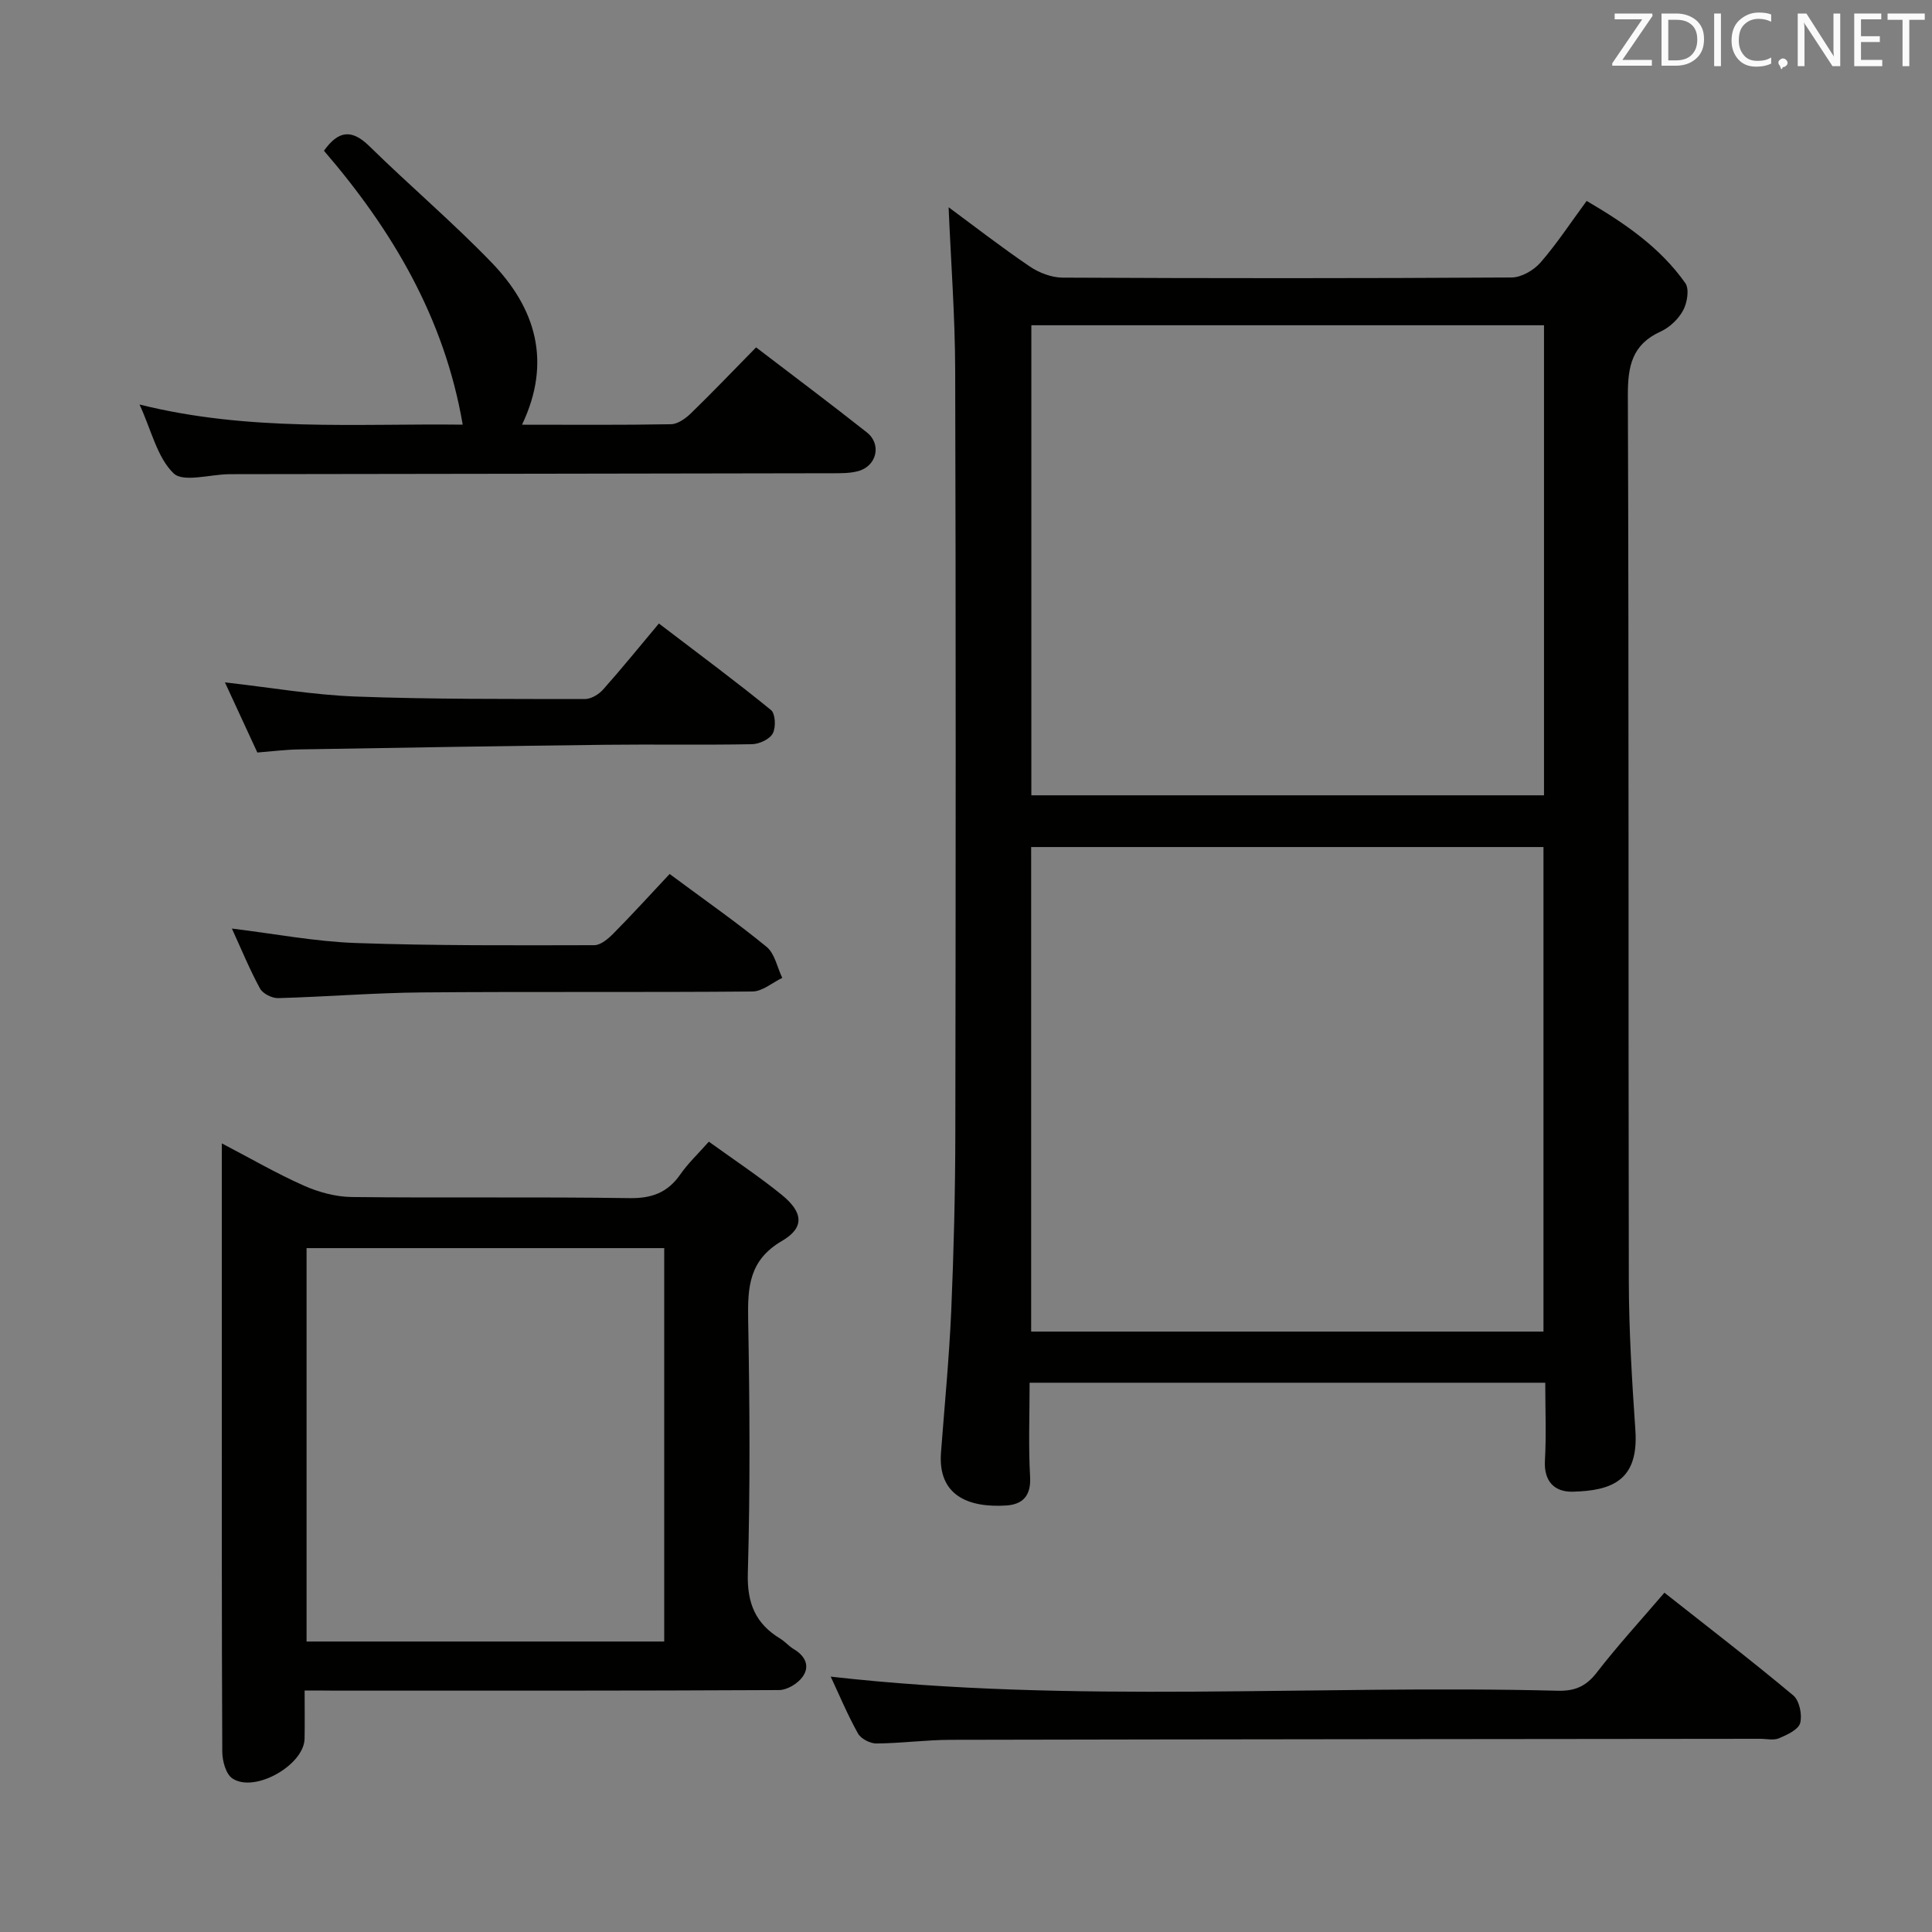 <svg enable-background="new 0 0 400 400" viewBox="0 0 400 400" xmlns="http://www.w3.org/2000/svg"><rect x="0" y="0" width="400" height="400" fill="#808080" stroke="none"/><path d="m196.4 42.91c5.33 3.93 10.95 8.3 16.83 12.28 1.92 1.3 4.5 2.28 6.78 2.29 30.98.15 61.97.16 92.95-.03 2.03-.01 4.58-1.49 5.97-3.08 3.37-3.86 6.2-8.2 9.57-12.77 7.85 4.6 15.19 9.59 20.43 17.02.86 1.22.39 4.07-.45 5.63-.97 1.8-2.79 3.54-4.66 4.39-5.94 2.7-6.81 7.17-6.79 13.24.23 61.13.08 122.27.2 183.4.02 10.3.66 20.61 1.36 30.89.7 10.41-4.95 12.46-12.96 12.67-3.71.09-6.02-2.06-5.77-6.44.3-5.27.07-10.57.07-16.12-35.7 0-70.93 0-106.76 0 0 6.61-.26 13.06.1 19.49.22 3.95-1.56 5.72-4.98 5.93-7.82.48-14.13-2.08-13.47-10.94.74-9.77 1.69-19.53 2.12-29.31.53-12.29.83-24.61.85-36.91.09-52.64.12-105.28-.03-157.91-.03-11.24-.89-22.47-1.36-33.72zm123.16 232.78c0-33.7 0-67.06 0-100.32-35.59 0-70.81 0-106.07 0v100.32zm-106.03-208.35v97.32h106.14c0-32.57 0-64.81 0-97.32-35.48 0-70.69 0-106.14 0z" fill="#010100"/><path d="m63.07 350c0 3.72.05 6.85-.01 9.98-.11 5.49-10.4 11.32-14.97 8.21-1.34-.92-2.06-3.62-2.07-5.5-.13-26.83-.09-53.66-.09-80.49 0-14.83 0-29.65 0-45.47 6 3.13 11.36 6.25 17 8.75 3.06 1.36 6.58 2.31 9.91 2.35 19.16.22 38.33-.06 57.49.23 4.65.07 7.9-1.15 10.52-4.91 1.59-2.29 3.67-4.25 5.91-6.78 5.19 3.75 10.32 7.14 15.07 10.99 4.47 3.63 4.8 6.8.07 9.56-6.83 3.98-7.12 9.56-7 16.3.32 17.49.43 35-.07 52.49-.18 6.21 1.58 10.45 6.72 13.56.99.6 1.76 1.55 2.76 2.14 2.4 1.42 3.46 3.54 1.84 5.78-1 1.39-3.19 2.71-4.85 2.72-30.66.16-61.32.12-91.99.12-1.82-.03-3.65-.03-6.24-.03zm74.45-10.14c0-27.52 0-54.53 0-81.45-24.97 0-49.52 0-74.05 0v81.45z" fill="#010100"/><path d="m156.54 71.92c7.92 6.06 15.51 11.73 22.94 17.61 3.12 2.47 2.03 7-1.84 8.02-1.73.46-3.62.43-5.43.43-41.13.08-82.26.13-123.39.19-.5 0-1 0-1.5.01-3.91.06-9.4 1.74-11.39-.19-3.38-3.28-4.56-8.83-7.04-14.24 22.67 5.66 44.78 3.91 66.91 4.17-3.79-22.11-14.6-40.3-28.73-56.71 3.02-4.22 5.77-4.51 9.41-.94 8.3 8.14 17.2 15.7 25.27 24.05 9.14 9.46 12.55 20.55 6.33 33.61 10.61 0 20.74.09 30.86-.1 1.4-.03 3.02-1.2 4.12-2.27 4.43-4.3 8.68-8.75 13.48-13.64z" fill="#010100"/><path d="m344.6 329.75c9.02 7.12 17.99 14.01 26.67 21.26 1.28 1.07 1.89 4.01 1.44 5.72-.37 1.37-2.71 2.45-4.39 3.16-1.13.48-2.63.1-3.96.11-55.82.06-111.65.09-167.47.21-5.15.01-10.29.72-15.44.76-1.31.01-3.21-.98-3.82-2.08-2.17-3.89-3.89-8.02-5.64-11.76 50.12 5.68 100.37 1.63 150.5 2.92 3.46.09 5.83-.84 8.04-3.69 4.36-5.64 9.2-10.92 14.07-16.61z" fill="#010100"/><path d="m53.28 155.8c-2.2-4.75-4.39-9.5-6.71-14.52 9.42 1.06 18.24 2.6 27.1 2.93 15.79.59 31.61.49 47.42.52 1.27 0 2.87-.95 3.76-1.95 3.88-4.36 7.55-8.9 11.57-13.69 8.87 6.77 16.18 12.17 23.21 17.92.92.75 1.04 3.6.36 4.85-.65 1.2-2.8 2.19-4.3 2.22-10.15.19-20.31 0-30.47.12-21.12.25-42.25.6-63.37.96-2.65.04-5.3.38-8.57.64z" fill="#010100"/><path d="m138.64 180.95c7.38 5.48 13.93 10.04 20.08 15.09 1.69 1.39 2.19 4.24 3.24 6.42-2.05.98-4.1 2.8-6.17 2.82-22.79.2-45.58 0-68.37.19-9.95.08-19.9.91-29.85 1.18-1.26.03-3.16-.93-3.74-1.99-2.13-3.91-3.83-8.06-5.82-12.41 8.76 1.06 17.18 2.69 25.65 2.99 16.45.58 32.92.48 49.38.45 1.35 0 2.92-1.36 4.01-2.47 3.84-3.88 7.52-7.93 11.59-12.27z" fill="#010100"/><g fill="#fafafb"><path d="m342.2 3.2-6.3 9.2h6.1v1.2h-8.2v-.5l6.2-9.1h-5.7v-1.2h7.8v.4z"/><path d="m344 13.7v-10.9h3.1c1.6 0 3 .5 4.1 1.4 1.1 1 1.6 2.2 1.6 3.9s-.5 3-1.6 4-2.5 1.5-4.2 1.5h-3zm1.4-9.6v8.4h1.6c1.4 0 2.5-.4 3.2-1.1.8-.8 1.2-1.8 1.2-3.2s-.4-2.4-1.2-3.1-1.8-1-3.1-1z"/><path d="m356.3 2.8v10.9h-1.4v-10.9z"/><path d="m366.6 13.2c-.8.4-1.8.6-3 .6-1.6 0-2.8-.5-3.7-1.5s-1.4-2.3-1.4-3.9c0-1.7.5-3.2 1.6-4.2s2.4-1.6 4-1.6c1 0 1.9.1 2.6.4v1.5c-.8-.4-1.6-.6-2.6-.6-1.2 0-2.2.4-3 1.2s-1.1 1.9-1.1 3.3c0 1.3.4 2.3 1.1 3.1s1.6 1.1 2.8 1.1c1.1 0 2-.2 2.8-.7v1.3z"/><path d="m368.2 13c0-.3.1-.5.3-.6.2-.2.4-.3.6-.3.3 0 .5.1.7.3s.3.4.3.6-.1.5-.3.6c-.2.2-.4.3-.7.3-.3 1-.5-.1-.6-.3-.2-.2-.3-.4-.3-.6z"/><path d="m381.1 13.7h-1.7l-5.5-8.4c-.2-.2-.3-.5-.4-.7 0 .2.1.8.1 1.5v7.6h-1.4v-10.9h1.8l5.3 8.3c.3.4.4.6.4.8 0-.3-.1-.8-.1-1.6v-7.5h1.4v10.9z"/><path d="m389.7 13.7h-5.8v-10.9h5.6v1.2h-4.2v3.5h3.9v1.2h-3.9v3.7h4.4z"/><path d="m398.4 4.1h-3.1v9.6h-1.4v-9.6h-3.1v-1.3h7.7v1.3z"/></g></svg>